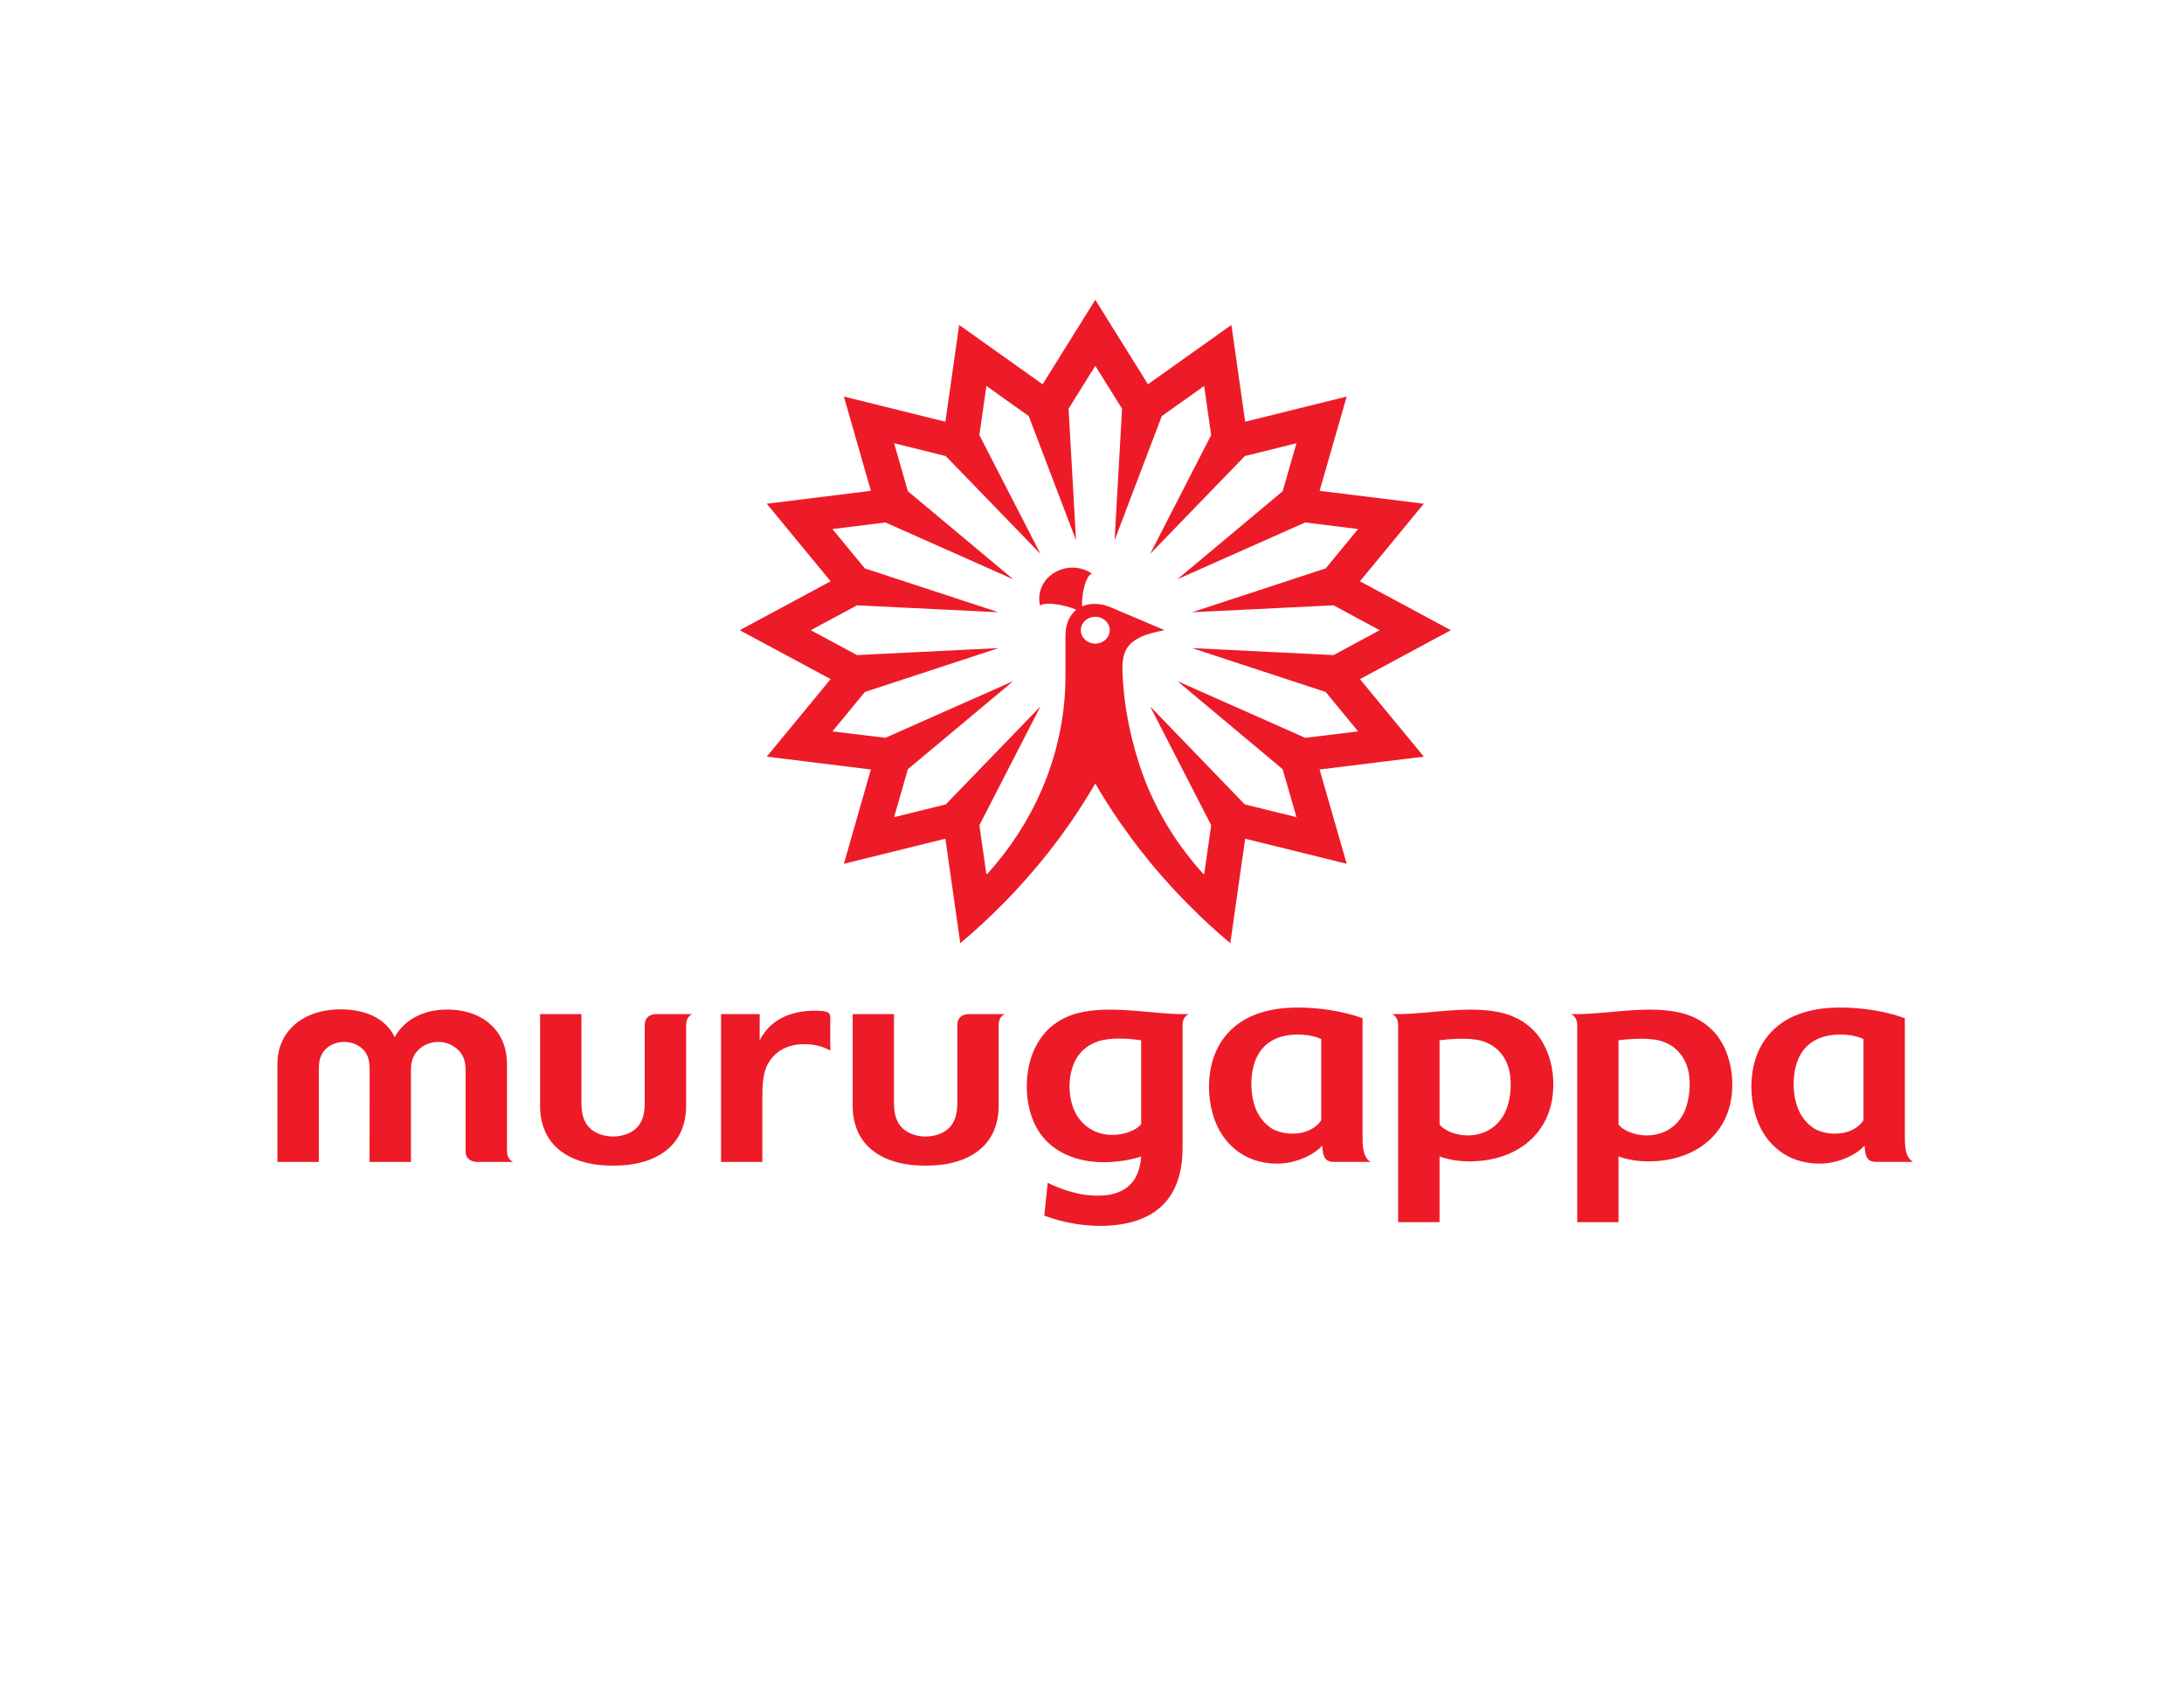 <?xml version="1.0" encoding="UTF-8" standalone="no"?>
<svg
   xmlns:dc="http://purl.org/dc/elements/1.1/"
   xmlns:cc="http://creativecommons.org/ns#"
   xmlns:rdf="http://www.w3.org/1999/02/22-rdf-syntax-ns#"
   xmlns:svg="http://www.w3.org/2000/svg"
   xmlns="http://www.w3.org/2000/svg"
   xmlns:sodipodi="http://sodipodi.sourceforge.net/DTD/sodipodi-0.dtd"
   xmlns:inkscape="http://www.inkscape.org/namespaces/inkscape"
   version="1.1"
   id="svg2"
   xml:space="preserve"
   width="101.333"
   height="78.667"
   viewBox="0 0 101.333 78.667"
   sodipodi:docname="murugappa-group-seeklogo.com.eps"><defs
     id="defs6" /><sodipodi:namedview
     pagecolor="#ffffff"
     bordercolor="#666666"
     borderopacity="1"
     objecttolerance="10"
     gridtolerance="10"
     guidetolerance="10"
     inkscape:pageopacity="0"
     inkscape:pageshadow="2"
     inkscape:window-width="640"
     inkscape:window-height="480"
     id="namedview4" /><g
     id="g10"
     inkscape:groupmode="layer"
     inkscape:label="ink_ext_XXXXXX"
     transform="matrix(1.333,0,0,-1.333,0,78.667)"><g
       id="g12"
       transform="scale(0.1)"><path
         d="m 296.797,205.383 v 31.859 h 14.367 v -30.765 c -0.023,-3.493 0.664,-6.235 2.293,-8.219 2.051,-2.481 5.441,-3.582 8.734,-3.617 3.321,0.035 6.68,1.136 8.731,3.617 1.625,1.984 2.328,4.726 2.289,8.219 v 26.906 c 0,1.066 0.219,2.051 1.09,2.859 0.883,0.805 2.14,1.028 2.824,1 h 12.656 c -0.855,-0.34 -2.179,-1.328 -2.179,-3.82 v -28.039 c 0,-12.797 -8.649,-19.231 -20.133,-20.594 -3.489,-0.383 -7.043,-0.383 -10.563,0 -11.492,1.363 -20.109,7.797 -20.109,20.594"
         style="fill:#ed1b28;fill-opacity:1;fill-rule:evenodd;stroke:none"
         id="path14" /><path
         d="m 411.625,237.242 h 2.18 c -0.844,-0.34 -2.137,-1.297 -2.18,-3.687 v -42.774 c 0,-12.613 -4.801,-20.84 -14.035,-24.664 -8.078,-3.332 -18.332,-3.097 -26.828,-1.176 -2.481,0.559 -4.922,1.301 -7.285,2.176 l 1.195,11.399 c 2.547,-1.246 5.246,-2.286 7.82,-3.02 2.184,-0.629 4.547,-1.183 6.91,-1.324 5.793,-0.481 11.317,0.371 14.864,4.723 1.48,1.847 2.371,4.539 2.75,6.847 l 0.183,1.942 c -4.879,-1.621 -11.449,-2.36 -16.711,-1.801 -8.812,0.89 -16.379,5.086 -20.125,12.66 -4.515,9.055 -3.629,21.363 0.848,28.66 2.789,4.945 7.551,8.695 13.836,10.356 11.355,2.961 25.738,-0.317 36.578,-0.317 z m -14.422,-38.379 v 29.285 c -3.547,0.504 -8.84,0.938 -13.055,0.114 -5.136,-1.02 -8.906,-4.199 -10.613,-8.86 -1.75,-4.734 -1.726,-10.601 0.274,-15.406 1.898,-4.598 6.144,-8.109 11.546,-8.699 3.715,-0.414 9.02,0.547 11.848,3.566 z m 0,0 v 0 0"
         style="fill:#ed1b28;fill-opacity:1;fill-rule:evenodd;stroke:none"
         id="path16" /><path
         d="m 250.977,185.793 v 51.449 h 13.457 l -0.02,-9.172 c 3.309,6.664 10.074,10.532 19.879,10.348 0.691,-0.031 1.457,-0.055 2.176,-0.133 2.558,-0.258 2.523,-1.383 2.523,-2.613 v -11.117 c -2.332,1.34 -5.344,2.168 -8.523,2.238 -4.828,0.109 -9.676,-1.473 -12.602,-5.926 -2.429,-3.476 -2.512,-8.519 -2.512,-12.785 v -22.289 z m 0,0 v 0 0"
         style="fill:#ed1b28;fill-opacity:1;fill-rule:evenodd;stroke:none"
         id="path18" /><path
         d="m 459.875,200.352 v 28.164 c -0.559,0.312 -1.41,0.652 -2.516,0.937 -2.254,0.598 -4.855,0.777 -7.25,0.625 -7.199,-0.488 -12.074,-4.168 -13.851,-11.133 -1.238,-4.929 -0.735,-10.472 0.621,-14.14 1.129,-3.075 3.098,-5.633 5.742,-7.348 2.902,-1.812 7.988,-2.422 11.836,-1.117 2.481,0.816 4.59,2.5 5.418,4.012 z m 14.391,35.437 v -40.926 c 0,-3.152 -0.032,-7.461 2.843,-9.05 h -13.086 c -3.742,0.07 -3.539,3.546 -3.816,5.664 -2.152,-2.598 -8.766,-6.575 -16.652,-6.258 -5.121,0.191 -9.547,1.808 -12.992,4.449 -2.969,2.289 -5.215,5.148 -6.79,8.43 -2.621,5.527 -3.582,12.543 -2.562,19.031 1.269,8.453 5.945,15.566 14.305,19.367 2.73,1.211 5.757,2.059 9.011,2.543 10.707,1.484 23.036,-0.695 29.739,-3.25 z m 0,0 v 0 0"
         style="fill:#ed1b28;fill-opacity:1;fill-rule:evenodd;stroke:none"
         id="path20" /><path
         d="m 648.621,200.352 v 28.164 c -0.504,0.312 -1.379,0.652 -2.48,0.937 -2.258,0.598 -4.856,0.777 -7.25,0.625 -7.18,-0.488 -12.071,-4.168 -13.868,-11.133 -1.222,-4.929 -0.746,-10.472 0.637,-14.14 1.125,-3.075 3.125,-5.633 5.758,-7.348 2.867,-1.812 7.957,-2.422 11.82,-1.117 2.461,0.816 4.602,2.5 5.383,4.012 z m 14.402,35.437 v -40.926 c 0,-3.152 -0.007,-7.461 2.879,-9.05 h -13.101 c -3.754,0.07 -3.551,3.546 -3.828,5.664 -2.145,-2.598 -8.739,-6.575 -16.633,-6.258 -5.141,0.191 -9.531,1.808 -12.996,4.449 -2.961,2.289 -5.223,5.148 -6.762,8.43 -2.652,5.527 -3.582,12.543 -2.594,19.031 1.262,8.453 5.969,15.566 14.289,19.367 2.746,1.211 5.77,2.059 9.012,2.543 10.746,1.484 23.051,-0.695 29.734,-3.25 z m 0,0 v 0 0"
         style="fill:#ed1b28;fill-opacity:1;fill-rule:evenodd;stroke:none"
         id="path22" /><path
         d="m 486.652,237.242 h -2.164 c 0.832,-0.34 2.125,-1.297 2.164,-3.687 v -68.731 h 14.414 v 22.86 c 3.133,-1.09 6.426,-1.621 9.633,-1.688 16.375,-0.285 28.457,8.852 29.821,23.692 0.585,6.039 -0.508,12.32 -3.461,17.515 -2.774,4.945 -7.528,8.695 -13.805,10.356 -11.352,2.961 -25.762,-0.317 -36.602,-0.317 z m 14.414,-38.379 v 29.285 c 3.43,0.422 8.317,0.809 12.567,0.223 7.172,-1.047 11.316,-6.324 12.031,-12.699 0.512,-4.602 -0.152,-8.891 -1.684,-12.402 -2.515,-5.391 -7.46,-8.36 -13.55,-8.235 -3.512,0.07 -7.672,1.512 -9.364,3.828"
         style="fill:#ed1b28;fill-opacity:1;fill-rule:evenodd;stroke:none"
         id="path24" /><path
         d="m 548.98,237.242 h -2.179 c 0.828,-0.34 2.109,-1.297 2.179,-3.687 v -68.731 h 14.383 v 22.86 c 3.137,-1.09 6.418,-1.621 9.614,-1.688 16.406,-0.285 28.472,8.852 29.851,23.692 0.555,6.039 -0.512,12.32 -3.449,17.515 -2.758,4.945 -7.551,8.695 -13.82,10.356 -11.356,2.961 -25.77,-0.317 -36.579,-0.317 z m 14.383,-38.379 v 29.285 c 3.457,0.422 8.317,0.809 12.535,0.223 7.211,-1.047 11.348,-6.324 12.071,-12.699 0.5,-4.602 -0.199,-8.891 -1.68,-12.402 -2.519,-5.391 -7.453,-8.36 -13.543,-8.235 -3.508,0.07 -7.723,1.512 -9.383,3.828"
         style="fill:#ed1b28;fill-opacity:1;fill-rule:evenodd;stroke:none"
         id="path26" /><path
         d="m 187.988,205.383 v 31.859 h 14.395 v -30.765 c -0.047,-3.493 0.64,-6.235 2.301,-8.219 2.015,-2.481 5.433,-3.582 8.714,-3.617 3.309,0.035 6.731,1.136 8.735,3.617 1.64,1.984 2.324,4.726 2.281,8.219 v 26.906 c 0,1.066 0.246,2.051 1.086,2.859 0.891,0.805 2.129,1.028 2.828,1 h 12.68 c -0.86,-0.34 -2.172,-1.328 -2.188,-3.82 v -28.039 c 0,-12.797 -8.648,-19.231 -20.14,-20.594 -3.485,-0.383 -7.063,-0.383 -10.567,0 -11.496,1.363 -20.125,7.797 -20.125,20.594"
         style="fill:#ed1b28;fill-opacity:1;fill-rule:evenodd;stroke:none"
         id="path28" /><path
         d="m 96.566,185.793 v 34.422 c 0.164,11.32 9.27,18.976 22.774,18.668 8.43,-0.199 15.027,-3.379 18.039,-9.653 3.883,6.973 11.668,10.129 20.332,9.52 10.785,-0.695 18.91,-7.574 18.762,-19.273 v -29.731 c -0.047,-2.59 1.289,-3.574 2.164,-3.953 h -12.649 c -1.371,0.051 -3.785,0.637 -3.925,3.43 v 28.683 c -0.047,2.871 -0.711,5.371 -3.153,7.36 -1.512,1.289 -3.519,2.136 -5.711,2.269 h -1.168 c -2.25,-0.105 -4.289,-0.933 -5.879,-2.269 -2.488,-2.102 -3.121,-4.657 -3.121,-7.649 v -31.824 h -14.402 c 0,10.781 0.031,21.43 0.031,32.195 0,1.242 -0.105,2.43 -0.387,3.567 -0.585,2.14 -2.015,3.945 -4.109,5 -2.656,1.347 -6.078,1.347 -8.703,0 -2.106,-1.055 -3.566,-2.86 -4.121,-5 -0.289,-1.137 -0.363,-2.325 -0.363,-3.567 v -32.195 z m 0,0 v 0 0"
         style="fill:#ed1b28;fill-opacity:1;fill-rule:evenodd;stroke:none"
         id="path30" /><path
         d="m 381.238,375.504 c -2.793,0 -5.035,-2.066 -5.035,-4.664 0,-2.578 2.242,-4.664 5.035,-4.664 2.778,0 5.02,2.086 5.02,4.664 0,2.598 -2.242,4.664 -5.02,4.664 z m -10.715,16.805 c 1.813,0.429 3.676,0.41 5.465,0.007 1.407,-0.3 3.051,-1.023 4.082,-1.742 -1.316,-0.469 -2.16,-2.898 -2.492,-3.992 -0.691,-2.367 -1.027,-4.988 -0.941,-7.449 3.039,1.301 6.797,1.074 10.023,-0.344 l 18.633,-7.906 c -4.379,-1.043 -7.227,-1.531 -10.34,-3.594 -3.781,-2.445 -4.394,-6.516 -4.25,-10.613 0.235,-9.399 1.969,-19.047 4.371,-27.633 l 0.324,-1.066 c 4.387,-15.61 12.461,-29.821 23.317,-41.825 l 0.414,-0.285 2.441,17.11 -21.25,41.351 32.965,-34.117 17.969,-4.422 -4.797,16.684 -36.652,30.656 44.5,-19.742 18.41,2.242 -11.285,13.711 -46.52,15.273 49.266,-2.425 16.062,8.652 -16.062,8.66 -49.266,-2.414 46.52,15.262 11.285,13.695 -18.41,2.293 -44.5,-19.773 36.652,30.64 4.797,16.703 -17.969,-4.468 -32.965,-34.059 21.25,41.363 -2.441,17.094 -14.746,-10.484 -16.426,-43.211 2.602,45.777 -9.321,14.918 -9.3,-14.918 2.593,-45.777 -16.461,43.211 -14.726,10.484 -2.453,-17.094 21.269,-41.363 -32.972,34.059 -17.969,4.468 4.785,-16.703 36.68,-30.64 -44.516,19.773 -18.422,-2.293 11.277,-13.695 46.54,-15.262 -49.266,2.414 -16.082,-8.66 16.082,-8.652 49.266,2.425 -46.54,-15.273 -11.277,-13.711 18.422,-2.242 44.516,19.742 -36.68,-30.656 -4.785,-16.684 17.969,4.422 32.972,34.117 -21.269,-41.371 2.453,-17.09 0.414,0.285 c 15.664,17.313 25.586,39.34 26.969,63.477 0.105,2.355 0.128,4.629 0.128,6.996 v 12.246 c 0,2.211 0.415,4.582 1.586,6.508 0.61,1.055 1.348,1.902 2.192,2.59 -2.395,0.992 -5.106,1.679 -7.684,1.988 -1.234,0.152 -3.953,0.309 -4.906,-0.598 -0.355,1.145 -0.402,2.829 -0.195,4.153 0.304,1.703 1.047,3.379 2.187,4.812 1.59,1.953 3.93,3.379 6.488,3.977 z m 10.715,93.519 18.328,-29.402 29.047,20.644 4.797,-33.679 35.336,8.761 -9.43,-32.808 36.27,-4.492 -22.227,-26.989 31.649,-17.023 -31.649,-17.024 22.227,-26.972 -36.27,-4.481 9.43,-32.808 -35.336,8.726 -3.289,-23.054 -1.879,-13.309 c -4.976,4.156 -9.73,8.504 -14.238,13.086 l -0.18,0.137 -0.019,0.039 -0.774,0.804 c -1.871,1.895 -3.718,3.832 -5.511,5.778 l -0.012,0.031 -0.016,0.035 c -3.316,3.621 -6.543,7.363 -9.554,11.235 l -0.09,0.105 -0.594,0.734 c -2.328,2.938 -4.559,5.969 -6.695,9.055 l -0.266,0.309 -0.324,0.476 c -3.09,4.488 -6.024,9.078 -8.731,13.742 -2.73,-4.664 -5.644,-9.254 -8.746,-13.742 l -0.328,-0.476 c -6.285,-9.008 -13.344,-17.551 -21.047,-25.586 l -0.035,-0.016 c -0.848,-0.906 -1.699,-1.789 -2.609,-2.66 -4.485,-4.551 -9.231,-8.871 -14.145,-13.031 l -0.078,-0.055 -0.391,2.699 -4.796,33.664 -35.325,-8.726 9.383,32.808 -36.234,4.481 22.23,26.972 -31.629,17.024 31.629,17.023 -22.23,26.989 36.234,4.492 -9.383,32.808 35.325,-8.761 4.796,33.679 29.047,-20.652 z m 0,0 v 0 0"
         style="fill:#ed1b28;fill-opacity:1;fill-rule:evenodd;stroke:none"
         id="path32" /></g></g></svg>
